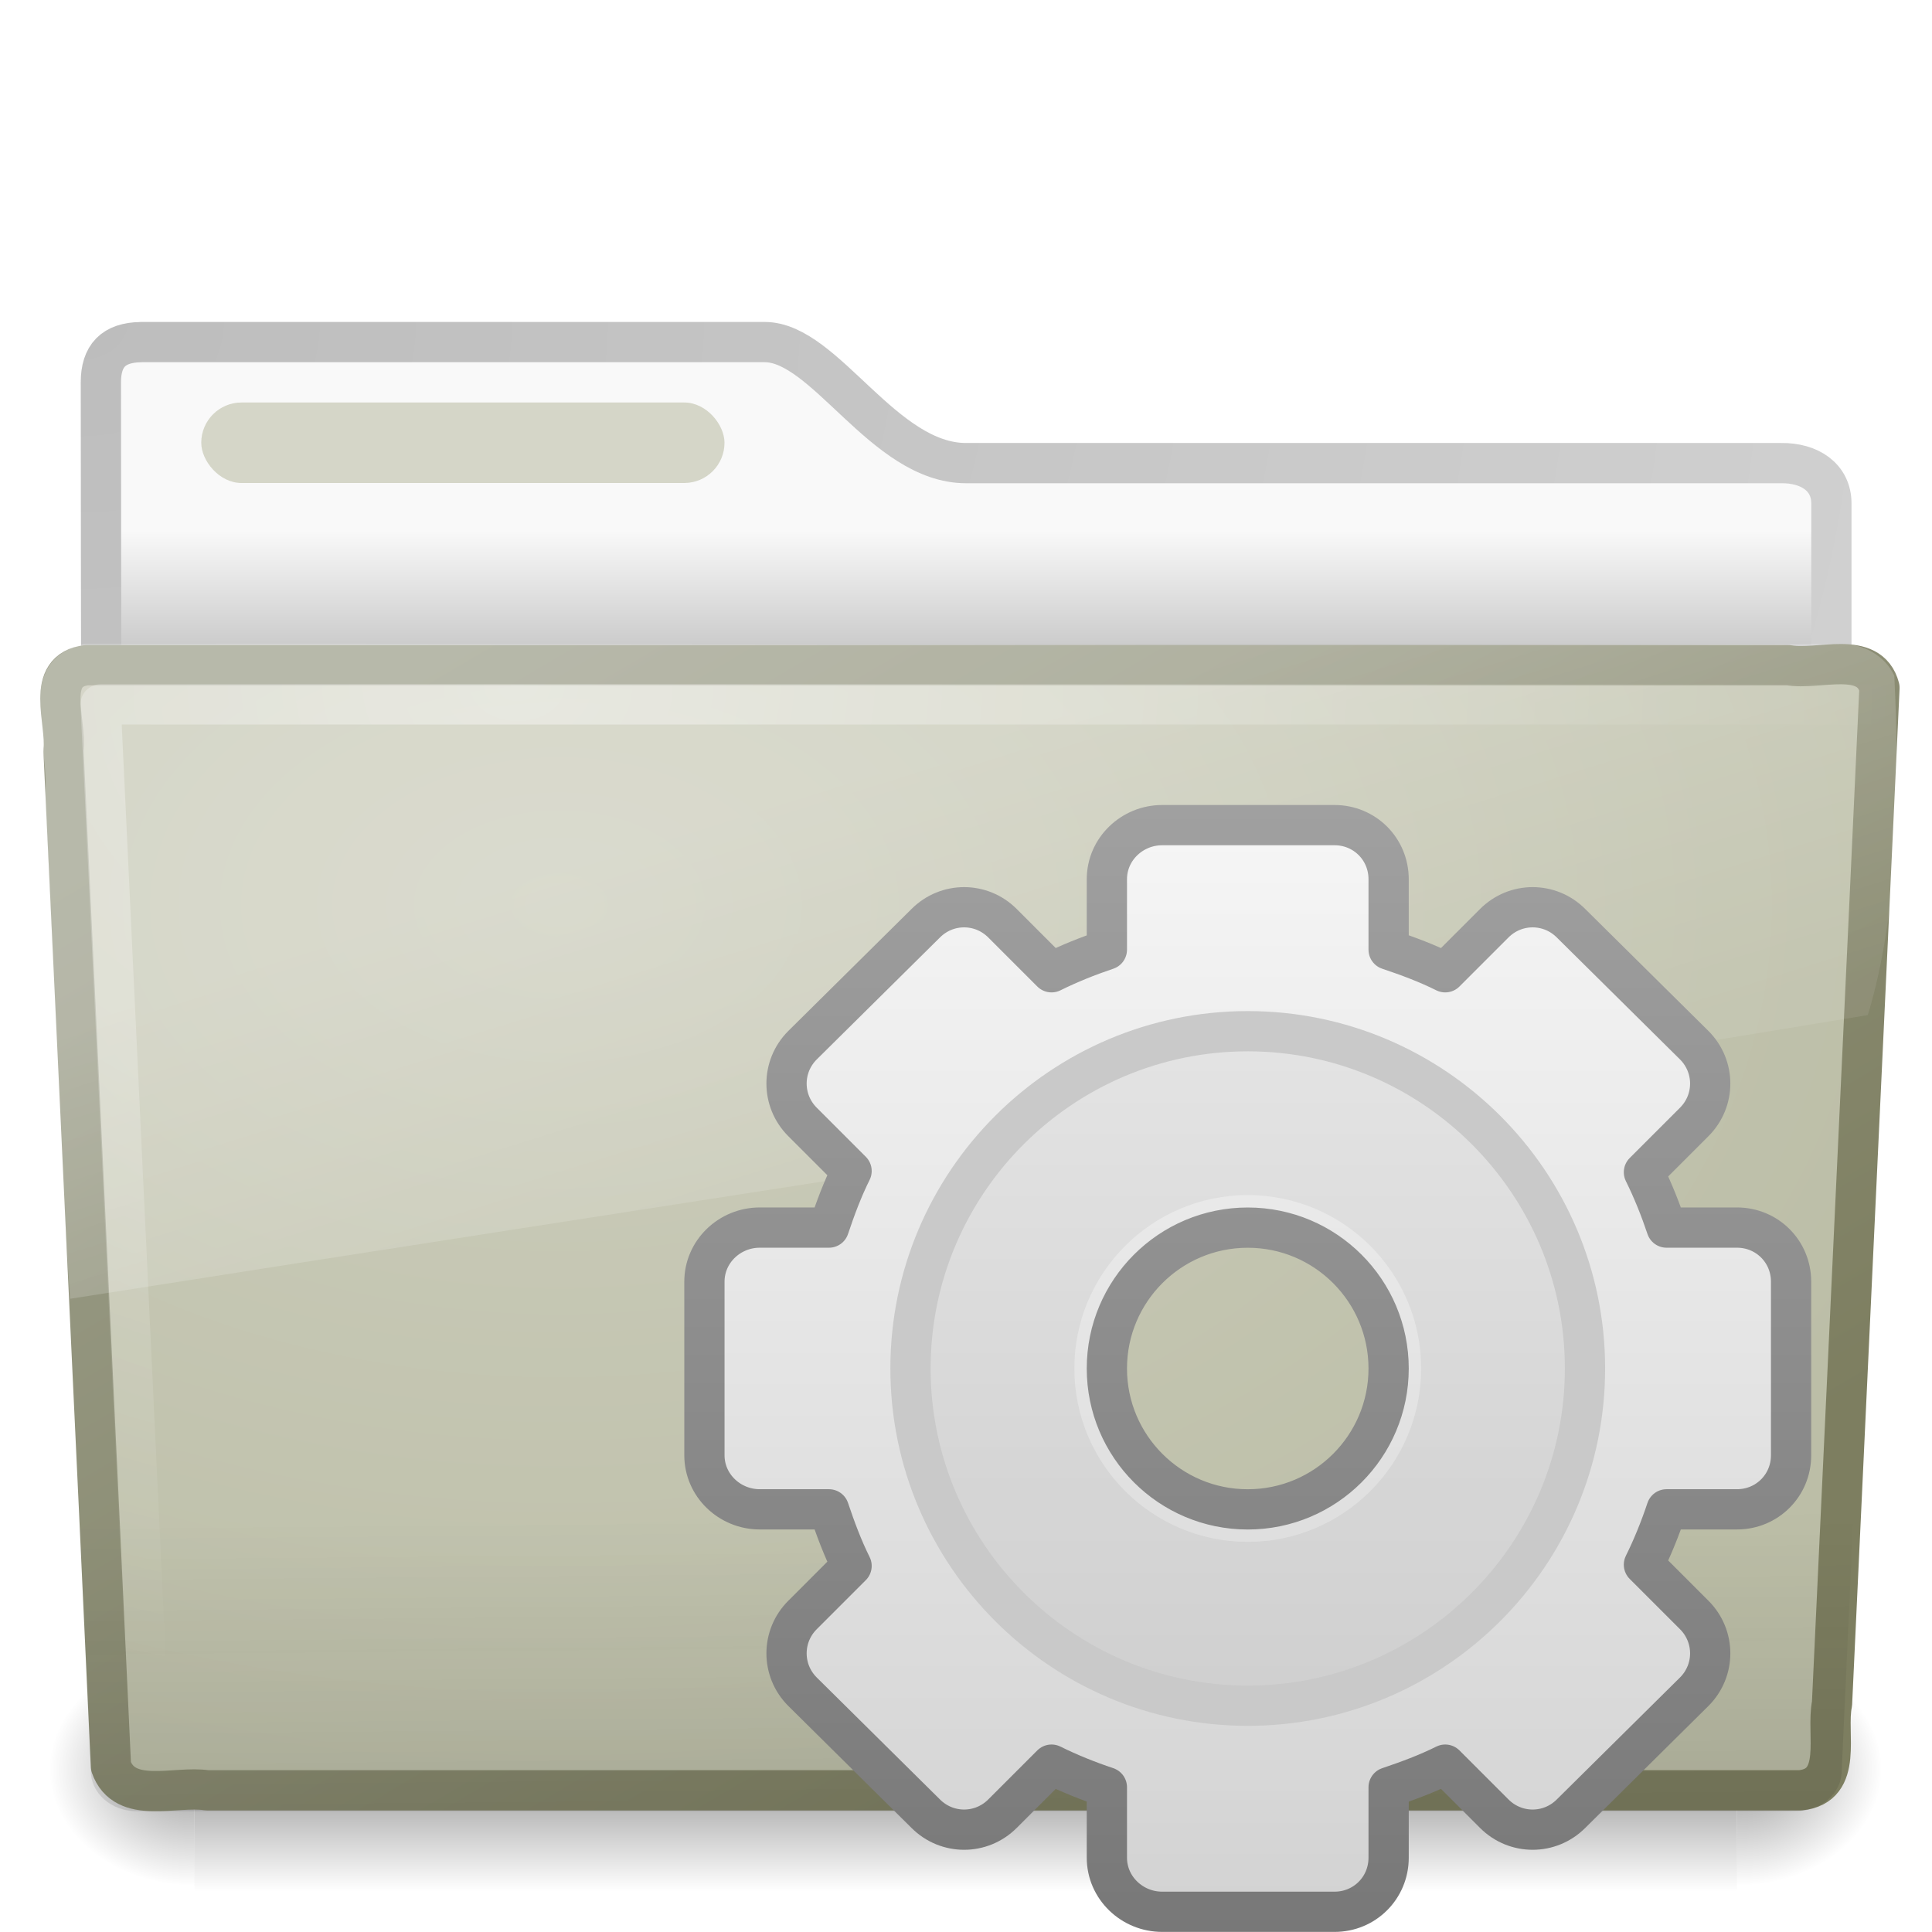 <?xml version="1.0" encoding="UTF-8" standalone="no"?>
<!-- Created with Inkscape (http://www.inkscape.org/) -->

<svg
   xmlns:svg="http://www.w3.org/2000/svg"
   xmlns="http://www.w3.org/2000/svg"
   xmlns:xlink="http://www.w3.org/1999/xlink"
   version="1.0"
   width="48"
   height="48"
   id="svg3380">
  <defs
     id="defs3382">
    <linearGradient
       x1="62.989"
       y1="13.183"
       x2="62.989"
       y2="16.19"
       id="linearGradient2648"
       xlink:href="#linearGradient6404"
       gradientUnits="userSpaceOnUse"
       gradientTransform="translate(-112.213,-10.504)" />
    <linearGradient
       id="linearGradient3397">
      <stop
         id="stop3399"
         style="stop-color:#a0a0a0;stop-opacity:1"
         offset="0" />
      <stop
         id="stop3401"
         style="stop-color:#787878;stop-opacity:1"
         offset="1" />
    </linearGradient>
    <linearGradient
       x1="25.923"
       y1="19"
       x2="25.923"
       y2="47.045"
       id="linearGradient2646"
       xlink:href="#linearGradient3397"
       gradientUnits="userSpaceOnUse"
       gradientTransform="translate(-61.272,-10.504)" />
    <linearGradient
       x1="63.999"
       y1="3.1"
       x2="63.999"
       y2="122.899"
       id="linearGradient3309"
       gradientUnits="userSpaceOnUse">
      <stop
         id="stop3311"
         style="stop-color:#f6f6f6;stop-opacity:1"
         offset="0" />
      <stop
         id="stop3313"
         style="stop-color:#d2d2d2;stop-opacity:1"
         offset="1" />
    </linearGradient>
    <linearGradient
       x1="32.036"
       y1="19"
       x2="32.036"
       y2="47.012"
       id="linearGradient2644"
       xlink:href="#linearGradient3309"
       gradientUnits="userSpaceOnUse"
       gradientTransform="translate(-61.272,-10.504)" />
    <linearGradient
       id="linearGradient3484">
      <stop
         id="stop3486"
         style="stop-color:#bdbdbd;stop-opacity:1"
         offset="0" />
      <stop
         id="stop3488"
         style="stop-color:#d0d0d0;stop-opacity:1"
         offset="1" />
    </linearGradient>
    <linearGradient
       id="linearGradient6404">
      <stop
         id="stop6406"
         style="stop-color:#f9f9f9;stop-opacity:1"
         offset="0" />
      <stop
         id="stop6408"
         style="stop-color:#c9c9c9;stop-opacity:1"
         offset="1" />
    </linearGradient>
    <linearGradient
       id="linearGradient5060-820">
      <stop
         id="stop2681"
         style="stop-color:black;stop-opacity:1"
         offset="0" />
      <stop
         id="stop2683"
         style="stop-color:black;stop-opacity:0"
         offset="1" />
    </linearGradient>
    <radialGradient
       cx="605.714"
       cy="486.648"
       r="117.143"
       fx="605.714"
       fy="486.648"
       id="radialGradient7600-312"
       xlink:href="#linearGradient5060-820"
       gradientUnits="userSpaceOnUse"
       gradientTransform="matrix(-0.032,0,0,0.037,23.363,25.412)" />
    <linearGradient
       id="linearGradient5060-179">
      <stop
         id="stop2675"
         style="stop-color:black;stop-opacity:1"
         offset="0" />
      <stop
         id="stop2677"
         style="stop-color:black;stop-opacity:0"
         offset="1" />
    </linearGradient>
    <radialGradient
       cx="605.714"
       cy="486.648"
       r="117.143"
       fx="605.714"
       fy="486.648"
       id="radialGradient7598-526"
       xlink:href="#linearGradient5060-179"
       gradientUnits="userSpaceOnUse"
       gradientTransform="matrix(0.032,0,0,0.037,24.637,25.412)" />
    <linearGradient
       id="linearGradient5048-585">
      <stop
         id="stop2667"
         style="stop-color:black;stop-opacity:0"
         offset="0" />
      <stop
         id="stop2669"
         style="stop-color:black;stop-opacity:1"
         offset="0.5" />
      <stop
         id="stop2671"
         style="stop-color:black;stop-opacity:0"
         offset="1" />
    </linearGradient>
    <linearGradient
       x1="302.857"
       y1="366.648"
       x2="302.857"
       y2="609.505"
       id="linearGradient7596-975"
       xlink:href="#linearGradient5048-585"
       gradientUnits="userSpaceOnUse"
       gradientTransform="matrix(0.083,0,0,0.037,-5.941,25.412)" />
    <linearGradient
       id="linearGradient3390-178-986-453">
      <stop
         id="stop3624"
         style="stop-color:#7d7e60;stop-opacity:1"
         offset="0" />
      <stop
         id="stop3626"
         style="stop-color:#9c9e8a;stop-opacity:1"
         offset="1" />
    </linearGradient>
    <linearGradient
       id="linearGradient7012-661-145-733-759-865-745-661-970-94">
      <stop
         id="stop3618"
         style="stop-color:#cccdbc;stop-opacity:1"
         offset="0" />
      <stop
         id="stop3620"
         style="stop-color:#bcbea7;stop-opacity:1"
         offset="1" />
    </linearGradient>
    <linearGradient
       id="linearGradient6129-963-697-142-998-580-273">
      <stop
         id="stop2661"
         style="stop-color:#0a0a0a;stop-opacity:0.498"
         offset="0" />
      <stop
         id="stop2663"
         style="stop-color:#0a0a0a;stop-opacity:0"
         offset="1" />
    </linearGradient>
    <linearGradient
       id="linearGradient6087-437-184-795-110-662-495">
      <stop
         id="stop2693"
         style="stop-color:white;stop-opacity:0.4"
         offset="0" />
      <stop
         id="stop2695"
         style="stop-color:white;stop-opacity:0"
         offset="1" />
    </linearGradient>
    <linearGradient
       id="linearGradient8265-821-176-38-919-66-249">
      <stop
         id="stop2687"
         style="stop-color:white;stop-opacity:0.275"
         offset="0" />
      <stop
         id="stop2689"
         style="stop-color:white;stop-opacity:0.078"
         offset="1" />
    </linearGradient>
    <linearGradient
       x1="11.566"
       y1="22.292"
       x2="15.215"
       y2="33.955"
       id="linearGradient2768"
       xlink:href="#linearGradient8265-821-176-38-919-66-249"
       gradientUnits="userSpaceOnUse" />
    <radialGradient
       cx="7.265"
       cy="8.302"
       r="20.98"
       fx="7.265"
       fy="8.302"
       id="radialGradient2771"
       xlink:href="#linearGradient6087-437-184-795-110-662-495"
       gradientUnits="userSpaceOnUse"
       gradientTransform="matrix(0,1.208,-1.627,0,26.372,8.266)" />
    <linearGradient
       x1="22.935"
       y1="49.629"
       x2="22.809"
       y2="36.658"
       id="linearGradient2774"
       xlink:href="#linearGradient6129-963-697-142-998-580-273"
       gradientUnits="userSpaceOnUse"
       gradientTransform="matrix(1.145,0,0,0.998,-3.466,1.099)" />
    <radialGradient
       cx="63.969"
       cy="14.113"
       r="23.097"
       fx="63.969"
       fy="14.113"
       id="radialGradient2777"
       xlink:href="#linearGradient7012-661-145-733-759-865-745-661-970-94"
       gradientUnits="userSpaceOnUse"
       gradientTransform="matrix(1.565,-9.5143002e-8,6.1772287e-8,1.016,-86.213,8.146)" />
    <linearGradient
       x1="82.453"
       y1="45.114"
       x2="65.34"
       y2="15.944"
       id="linearGradient2779"
       xlink:href="#linearGradient3390-178-986-453"
       gradientUnits="userSpaceOnUse"
       gradientTransform="translate(-53.765,-0.114)" />
    <linearGradient
       x1="62.989"
       y1="13.183"
       x2="62.989"
       y2="16.19"
       id="linearGradient2786"
       xlink:href="#linearGradient6404"
       gradientUnits="userSpaceOnUse"
       gradientTransform="translate(-50.941,0)" />
    <radialGradient
       cx="3"
       cy="5.017"
       r="21"
       fx="3"
       fy="5.017"
       id="radialGradient2788"
       xlink:href="#linearGradient3484"
       gradientUnits="userSpaceOnUse"
       gradientTransform="matrix(-1.274898e-8,1.714,-2.159,-1.4599595e-8,12.809,2.857)" />
  </defs>
  <path
     d="m 3.506,8.5 c -0.69,0.008 -1,0.342 -1,1 0,5.514 0.026,9.74 -0.006,14.75 1.435,0 43,-3.7 43,-5.292 l 0,-6.452 c 0,-0.658 -0.554,-1.008 -1.244,-1 l -20.256,0 c -2.047,0 -3.499,-3.007 -5,-3.007 l -15.494,0 z"
     id="path3468"
     style="fill:url(#linearGradient2786);fill-opacity:1;stroke:url(#radialGradient2788);stroke-width:1;stroke-linecap:round;stroke-linejoin:round;stroke-miterlimit:4;stroke-opacity:1;stroke-dasharray:none;display:inline" />
  <g
     transform="matrix(0.958,0,0,0.667,1,15)"
     id="g7591"
     style="opacity:0.4">
    <rect
       width="40"
       height="9"
       x="4"
       y="39"
       id="rect4173"
       style="fill:url(#linearGradient7596-975);fill-opacity:1;fill-rule:nonzero;stroke:none;stroke-width:1;marker:none;visibility:visible;display:inline;overflow:visible" />
    <path
       d="m 44,39 c 0,0 0,9 0,9 1.655,0.017 4,-2.016 4,-4.5 0,-2.484 -1.846,-4.499 -4,-4.499 z"
       id="path5058"
       style="fill:url(#radialGradient7598-526);fill-opacity:1;fill-rule:nonzero;stroke:none;stroke-width:1;marker:none;visibility:visible;display:inline;overflow:visible" />
    <path
       d="m 4,39 c 0,0 0,9 0,9 C 2.345,48.017 0,45.983 0,43.499 0,41.015 1.846,39 4,39 z"
       id="path5018"
       style="fill:url(#radialGradient7600-312);fill-opacity:1;fill-rule:nonzero;stroke:none;stroke-width:1;marker:none;visibility:visible;display:inline;overflow:visible" />
  </g>
  <path
     d="m 2.163,16.525 c -1.073,0.124 -0.5,1.402 -0.585,2.121 0.393,8.47 0.789,16.769 1.179,25.24 0.342,0.966 1.594,0.471 2.388,0.594 13.194,0 26.387,0 39.581,0 1.089,-0.107 0.636,-1.408 0.79,-2.152 0.393,-8.47 0.789,-16.769 1.179,-25.24 -0.251,-0.954 -1.52,-0.424 -2.263,-0.562 -14.089,0 -28.179,0 -42.268,0 z"
     id="path3388"
     style="fill:url(#radialGradient2777);fill-opacity:1;stroke:url(#linearGradient2779);stroke-width:1;stroke-linecap:round;stroke-linejoin:round;stroke-miterlimit:4;stroke-opacity:1;stroke-dashoffset:0" />
  <path
     d="m 2.058,16.065 43.896,4.03e-4 c 0.634,0 1.045,0.445 1.045,0.997 L 45.756,44.002 C 45.756,44.555 45.245,45 44.611,45 L 3.402,45 C 2.768,45 2.257,44.555 2.257,44.002 L 1.013,17.063 c 0,-0.553 0.411,-0.998 1.045,-0.998 z"
     id="path6127"
     style="opacity:0.4;fill:url(#linearGradient2774);fill-opacity:1;stroke:none" />
  <path
     d="m 46.5,17.5 c -13.531,0 -30.469,0 -44,0 0.385,8.177 0.771,16.354 1.156,24.531"
     id="path2435"
     style="fill:none;stroke:url(#radialGradient2771);stroke-width:1;stroke-linecap:round;stroke-linejoin:round;stroke-miterlimit:4;stroke-opacity:1;stroke-dasharray:none" />
  <path
     d="M 45.75,16 C 31.2,16.073 16.645,15.979 2.094,16 0.287,16.411 1.259,18.467 1.121,19.772 1.343,23.935 1.444,28.116 1.742,32.268 16.742,29.906 31.668,27.661 46.406,25.219 47.187,22.632 47.194,19.548 47.064,16.79 46.834,16.285 46.277,15.989 45.75,16 z"
     id="path3455"
     style="fill:url(#linearGradient2768);fill-opacity:1;stroke:none" />
  <path
     d="m -116.732,-19.383 c -3.83,0 -6.946,3.109 -6.946,6.931 l 0,73.038 c 0,3.822 3.116,6.931 6.946,6.931 l 93.108,0 c 3.83,0 6.945,-3.109 6.945,-6.931 l 0,-63.972 c 0,-3.822 -3.115,-6.931 -6.945,-6.931 l -37.325,0 c -2.793,0 -6.33,-1.492 -8.801,-3.713 0,0 -1.035,-0.928 -1.035,-0.928 -2.114,-1.899 -5.372,-4.425 -9.246,-4.425 l -36.701,0 0,0 z"
     id="path2626"
     style="opacity:0.75;fill:url(#XMLID_17_)" />
  <path
     d="m -17.678,60.586 c 0,3.263 -2.676,5.931 -5.945,5.931 l -93.109,0 c -3.27,0 -5.946,-2.668 -5.946,-5.931 l 0,-73.038 c 0,-3.262 2.676,-5.931 5.946,-5.931 l 36.701,0 c 3.271,0 6.149,1.987 8.578,4.169 l 1.034,0.928 c 2.429,2.182 6.2,3.969 9.47,3.969 l 37.326,0 c 3.27,0 5.945,2.668 5.945,5.931 l 0,63.972 z"
     id="path2637"
     style="fill:url(#XMLID_18_)" />
  <path
     d="m -23.623,-9.316 -37.326,0 c -3.27,0 -7.041,-1.787 -9.47,-3.969 l -1.034,-0.928 c -2.428,-2.182 -5.307,-4.169 -8.578,-4.169 l -36.701,0 c -3.27,-10e-4 -5.946,2.668 -5.946,5.93 l 0,1 c 0,-3.262 2.676,-5.931 5.946,-5.931 l 36.701,0 c 3.271,0 6.149,1.987 8.578,4.169 l 1.034,0.928 c 2.429,2.182 6.2,3.969 9.47,3.969 l 37.326,0 c 3.27,0 5.945,2.668 5.945,5.931 l 0,-1 c 0,-3.262 -2.676,-5.93 -5.945,-5.93 z"
     id="path2639"
     style="fill:white" />
  <rect
     width="13"
     height="2"
     rx="1"
     ry="1"
     x="5"
     y="10"
     id="rect3562"
     style="fill:#bcbea7;fill-opacity:0.6;fill-rule:nonzero;stroke:none;stroke-width:1;marker:none;visibility:visible;display:block;overflow:visible;enable-background:accumulate" />
  <g
     transform="translate(61.272,11.504)"
     id="g2639">
    <path
       d="m -32.397,8.996 c -0.749,0 -1.375,0.595 -1.375,1.344 l 0,1.75 c -0.473,0.159 -0.933,0.343 -1.375,0.562 l -1.219,-1.219 c -0.529,-0.529 -1.377,-0.529 -1.906,0 l -3.062,3.031 c -0.529,0.529 -0.529,1.377 0,1.906 l 1.219,1.219 c -0.224,0.45 -0.401,0.924 -0.562,1.406 l -1.719,0 c -0.749,0 -1.375,0.595 -1.375,1.344 l 0,4.312 c -10e-7,0.749 0.626,1.344 1.375,1.344 l 1.719,0 c 0.162,0.482 0.338,0.956 0.562,1.406 l -1.219,1.219 c -0.529,0.529 -0.529,1.377 0,1.906 l 3.062,3.031 c 0.529,0.529 1.377,0.529 1.906,0 l 1.219,-1.219 c 0.442,0.219 0.902,0.404 1.375,0.562 l 0,1.75 c -10e-7,0.749 0.626,1.344 1.375,1.344 l 4.281,0 c 0.749,0 1.344,-0.595 1.344,-1.344 l 0,-1.75 c 0.482,-0.162 0.956,-0.338 1.406,-0.562 l 1.219,1.219 c 0.529,0.529 1.377,0.529 1.906,0 l 3.062,-3.031 c 0.529,-0.529 0.529,-1.377 0,-1.906 l -1.25,-1.25 c 0.219,-0.442 0.404,-0.902 0.562,-1.375 l 1.75,0 c 0.749,0 1.344,-0.595 1.344,-1.344 l 0,-4.312 c 1e-6,-0.749 -0.595,-1.344 -1.344,-1.344 l -1.75,0 c -0.159,-0.473 -0.343,-0.933 -0.562,-1.375 l 1.25,-1.25 c 0.529,-0.529 0.529,-1.377 0,-1.906 l -3.062,-3.031 c -0.529,-0.529 -1.377,-0.529 -1.906,0 l -1.219,1.219 c -0.45,-0.224 -0.924,-0.401 -1.406,-0.562 l 0,-1.75 c 1e-6,-0.749 -0.595,-1.344 -1.344,-1.344 l -4.281,0 z m 2.125,10 c 1.932,0 3.5,1.568 3.5,3.5 0,1.932 -1.568,3.5 -3.5,3.5 -1.932,0 -3.5,-1.568 -3.5,-3.5 -10e-7,-1.932 1.568,-3.5 3.5,-3.5 z"
       id="rect2576"
       style="fill:url(#linearGradient2644);fill-opacity:1;fill-rule:nonzero;stroke:url(#linearGradient2646);stroke-width:1;stroke-linecap:butt;stroke-linejoin:round;stroke-miterlimit:4;stroke-opacity:1;stroke-dasharray:none;stroke-dashoffset:0;marker:none;visibility:visible;display:block;overflow:visible;enable-background:accumulate" />
    <path
       d="m -30.272,14.496 c -4.411,0 -8,3.589 -8,8 0,4.411 3.589,8 8,8 4.411,0 8,-3.589 8,-8 0,-4.411 -3.589,-8 -8,-8 z m 0,3.692 c 2.378,0 4.308,1.93 4.308,4.308 0,2.378 -1.93,4.308 -4.308,4.308 -2.378,0 -4.308,-1.93 -4.308,-4.308 0,-2.378 1.93,-4.308 4.308,-4.308 z"
       id="path3315"
       style="opacity:0.05;fill:black;fill-opacity:1;stroke:none" />
    <path
       d="m -30.272,14.116 c -4.62,0 -8.379,3.759 -8.379,8.379 0,4.62 3.759,8.379 8.379,8.379 4.62,0 8.379,-3.759 8.379,-8.379 0,-4.62 -3.759,-8.379 -8.379,-8.379 z"
       id="path28"
       style="fill:none;stroke:url(#linearGradient2648);stroke-width:1;stroke-miterlimit:4;stroke-dasharray:none" />
  </g>
</svg>
